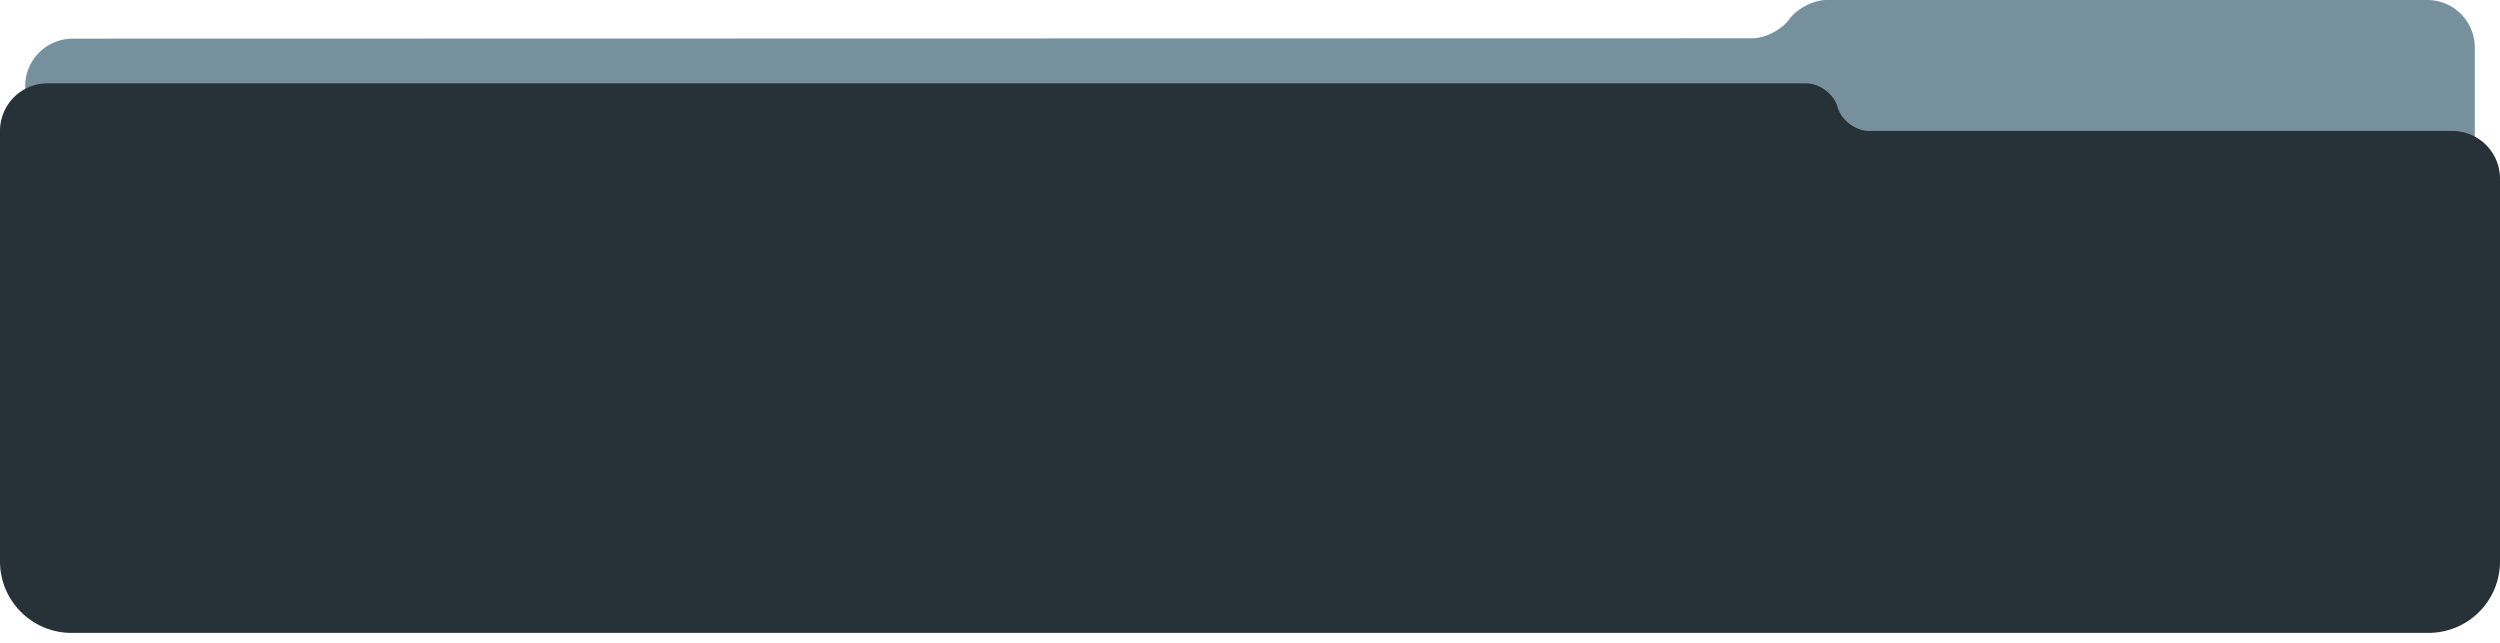 <svg xmlns="http://www.w3.org/2000/svg" width="210" height="54" viewBox="0 0 210 54">
    <g fill="none" fill-rule="evenodd">
        <path fill="#77909D" d="M150.336 1.57c-.634.909-2.05 1.646-3.143 1.646l-141.085.03A3.996 3.996 0 0 0 2.117 7.24v36.492h205.766V3.997A3.992 3.992 0 0 0 203.891 0h-50.45c-1.11 0-2.519.73-3.158 1.645l.053-.075z"/>
        <path fill="#263238" d="M154.33 8.906C153.993 7.853 152.817 7 151.72 7H3.993A3.99 3.99 0 0 0 0 10.996v36.166c0 3.313 2.693 6 6.002 6h197.996A6 6 0 0 0 210 47.164v-32.16A4.007 4.007 0 0 0 206 11h-48.994c-1.108 0-2.278-.848-2.616-1.906l-.06-.188z"/>
    </g>
</svg>
